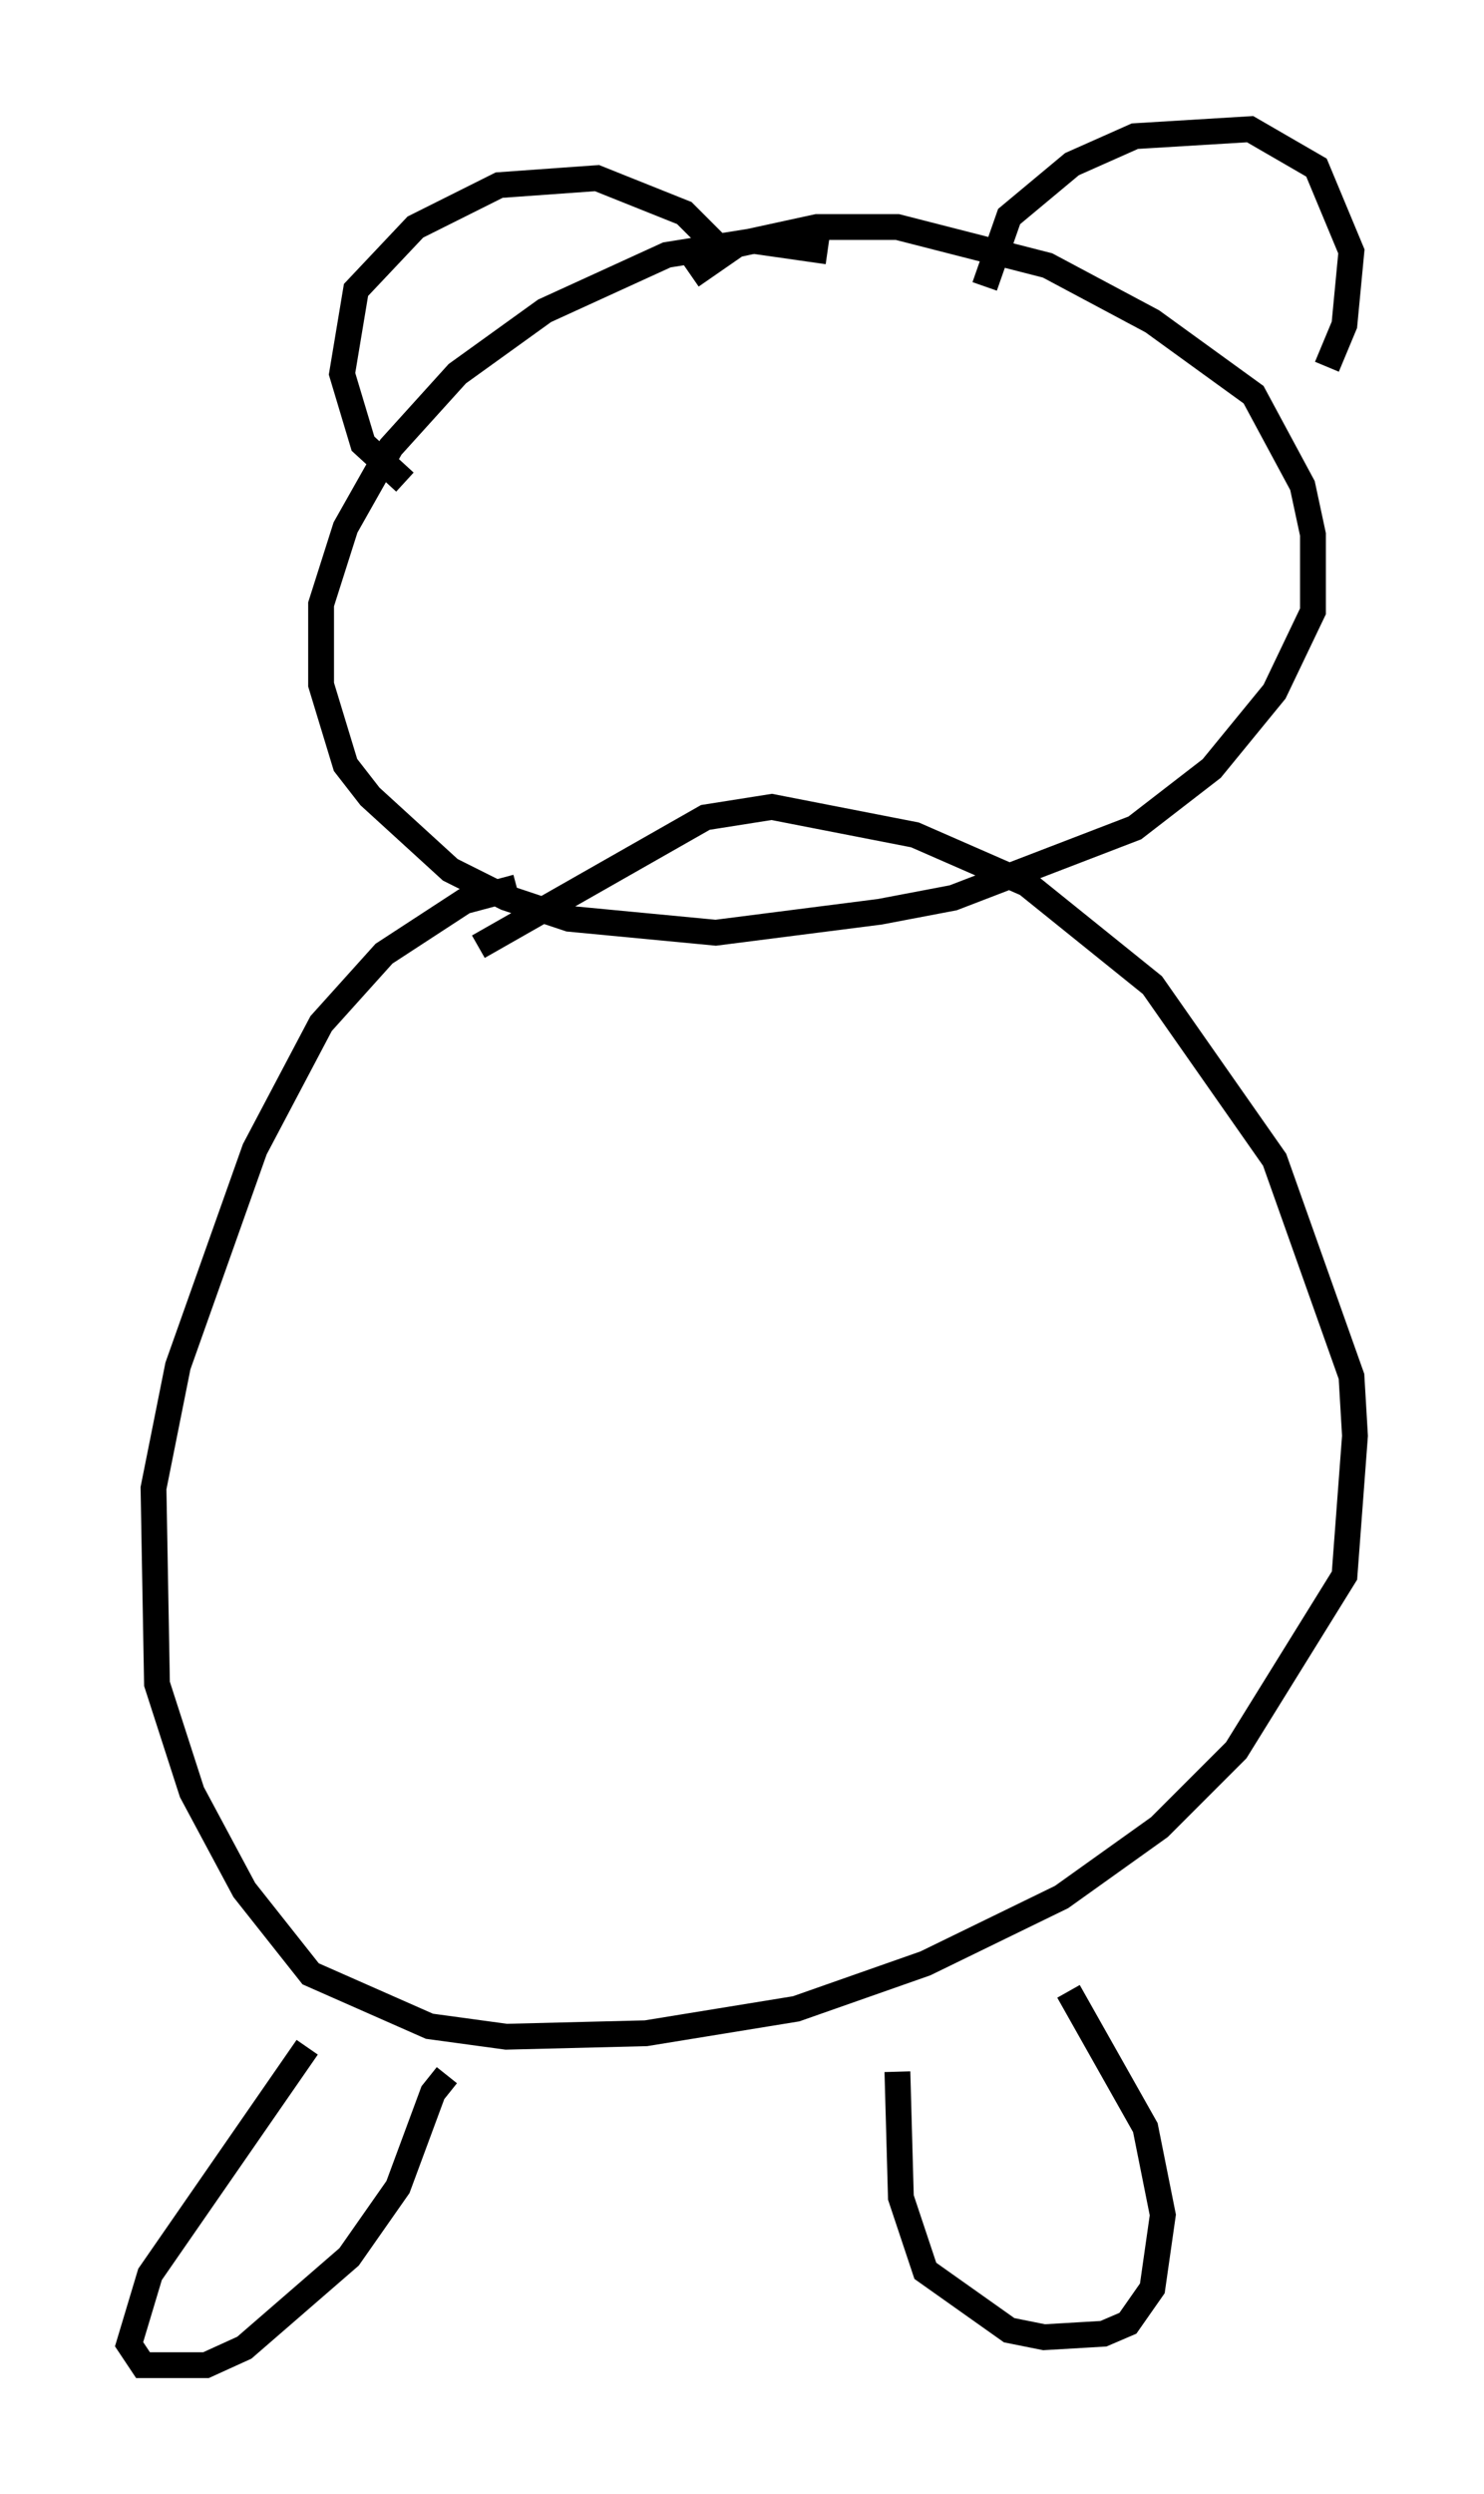 <?xml version="1.0" encoding="utf-8" ?>
<svg baseProfile="full" height="96.603" version="1.1" width="57.496" xmlns="http://www.w3.org/2000/svg" xmlns:ev="http://www.w3.org/2001/xml-events" xmlns:xlink="http://www.w3.org/1999/xlink"><defs /><rect fill="white" height="96.603" width="57.496" x="0" y="0" /><path d="M22.185, 34.499 m-2.165, -0.135 l-2.03, 0.541 -3.112, 2.03 l-2.436, 2.706 -2.571, 4.871 l-2.977, 8.39 -0.947, 4.736 l0.135, 7.578 1.353, 4.195 l2.03, 3.789 2.571, 3.248 l4.601, 2.03 2.977, 0.406 l5.413, -0.135 5.819, -0.947 l5.007, -1.759 5.277, -2.571 l3.789, -2.706 2.977, -2.977 l4.195, -6.766 0.406, -5.413 l-0.135, -2.3 -2.977, -8.39 l-4.736, -6.766 -4.871, -3.924 l-4.33, -1.894 -5.548, -1.083 l-2.571, 0.406 -8.796, 5.007 m-6.631, 42.625 l-6.089, 8.796 -0.812, 2.706 l0.541, 0.812 2.436, 0.0 l1.488, -0.677 4.059, -3.518 l1.894, -2.706 1.353, -3.654 l0.541, -0.677 m17.456, -0.135 l0.135, 4.871 0.947, 2.842 l3.248, 2.3 1.353, 0.271 l2.3, -0.135 0.947, -0.406 l0.947, -1.353 0.406, -2.842 l-0.677, -3.383 -2.977, -5.277 m-9.337, -67.388 l-2.842, -0.406 -3.383, 0.541 l-4.736, 2.165 -3.383, 2.436 l-2.571, 2.842 -1.759, 3.112 l-0.947, 2.977 0.0, 3.112 l0.947, 3.112 0.947, 1.218 l3.112, 2.842 2.165, 1.083 l2.436, 0.812 5.683, 0.541 l6.36, -0.812 2.842, -0.541 l7.036, -2.706 2.977, -2.3 l2.436, -2.977 1.488, -3.112 l0.0, -2.977 -0.406, -1.894 l-1.894, -3.518 -3.924, -2.842 l-4.059, -2.165 -5.819, -1.488 l-3.112, 0.0 -3.112, 0.677 l-1.759, 1.218 m-11.096, 7.984 l-1.624, -1.488 -0.812, -2.706 l0.541, -3.248 2.3, -2.436 l3.248, -1.624 3.789, -0.271 l3.383, 1.353 1.488, 1.488 m10.149, 1.353 l0.947, -2.706 2.436, -2.03 l2.436, -1.083 4.465, -0.271 l2.571, 1.488 1.353, 3.248 l-0.271, 2.842 -0.677, 1.624 " fill="none" stroke="black" stroke-width="1" /></svg>